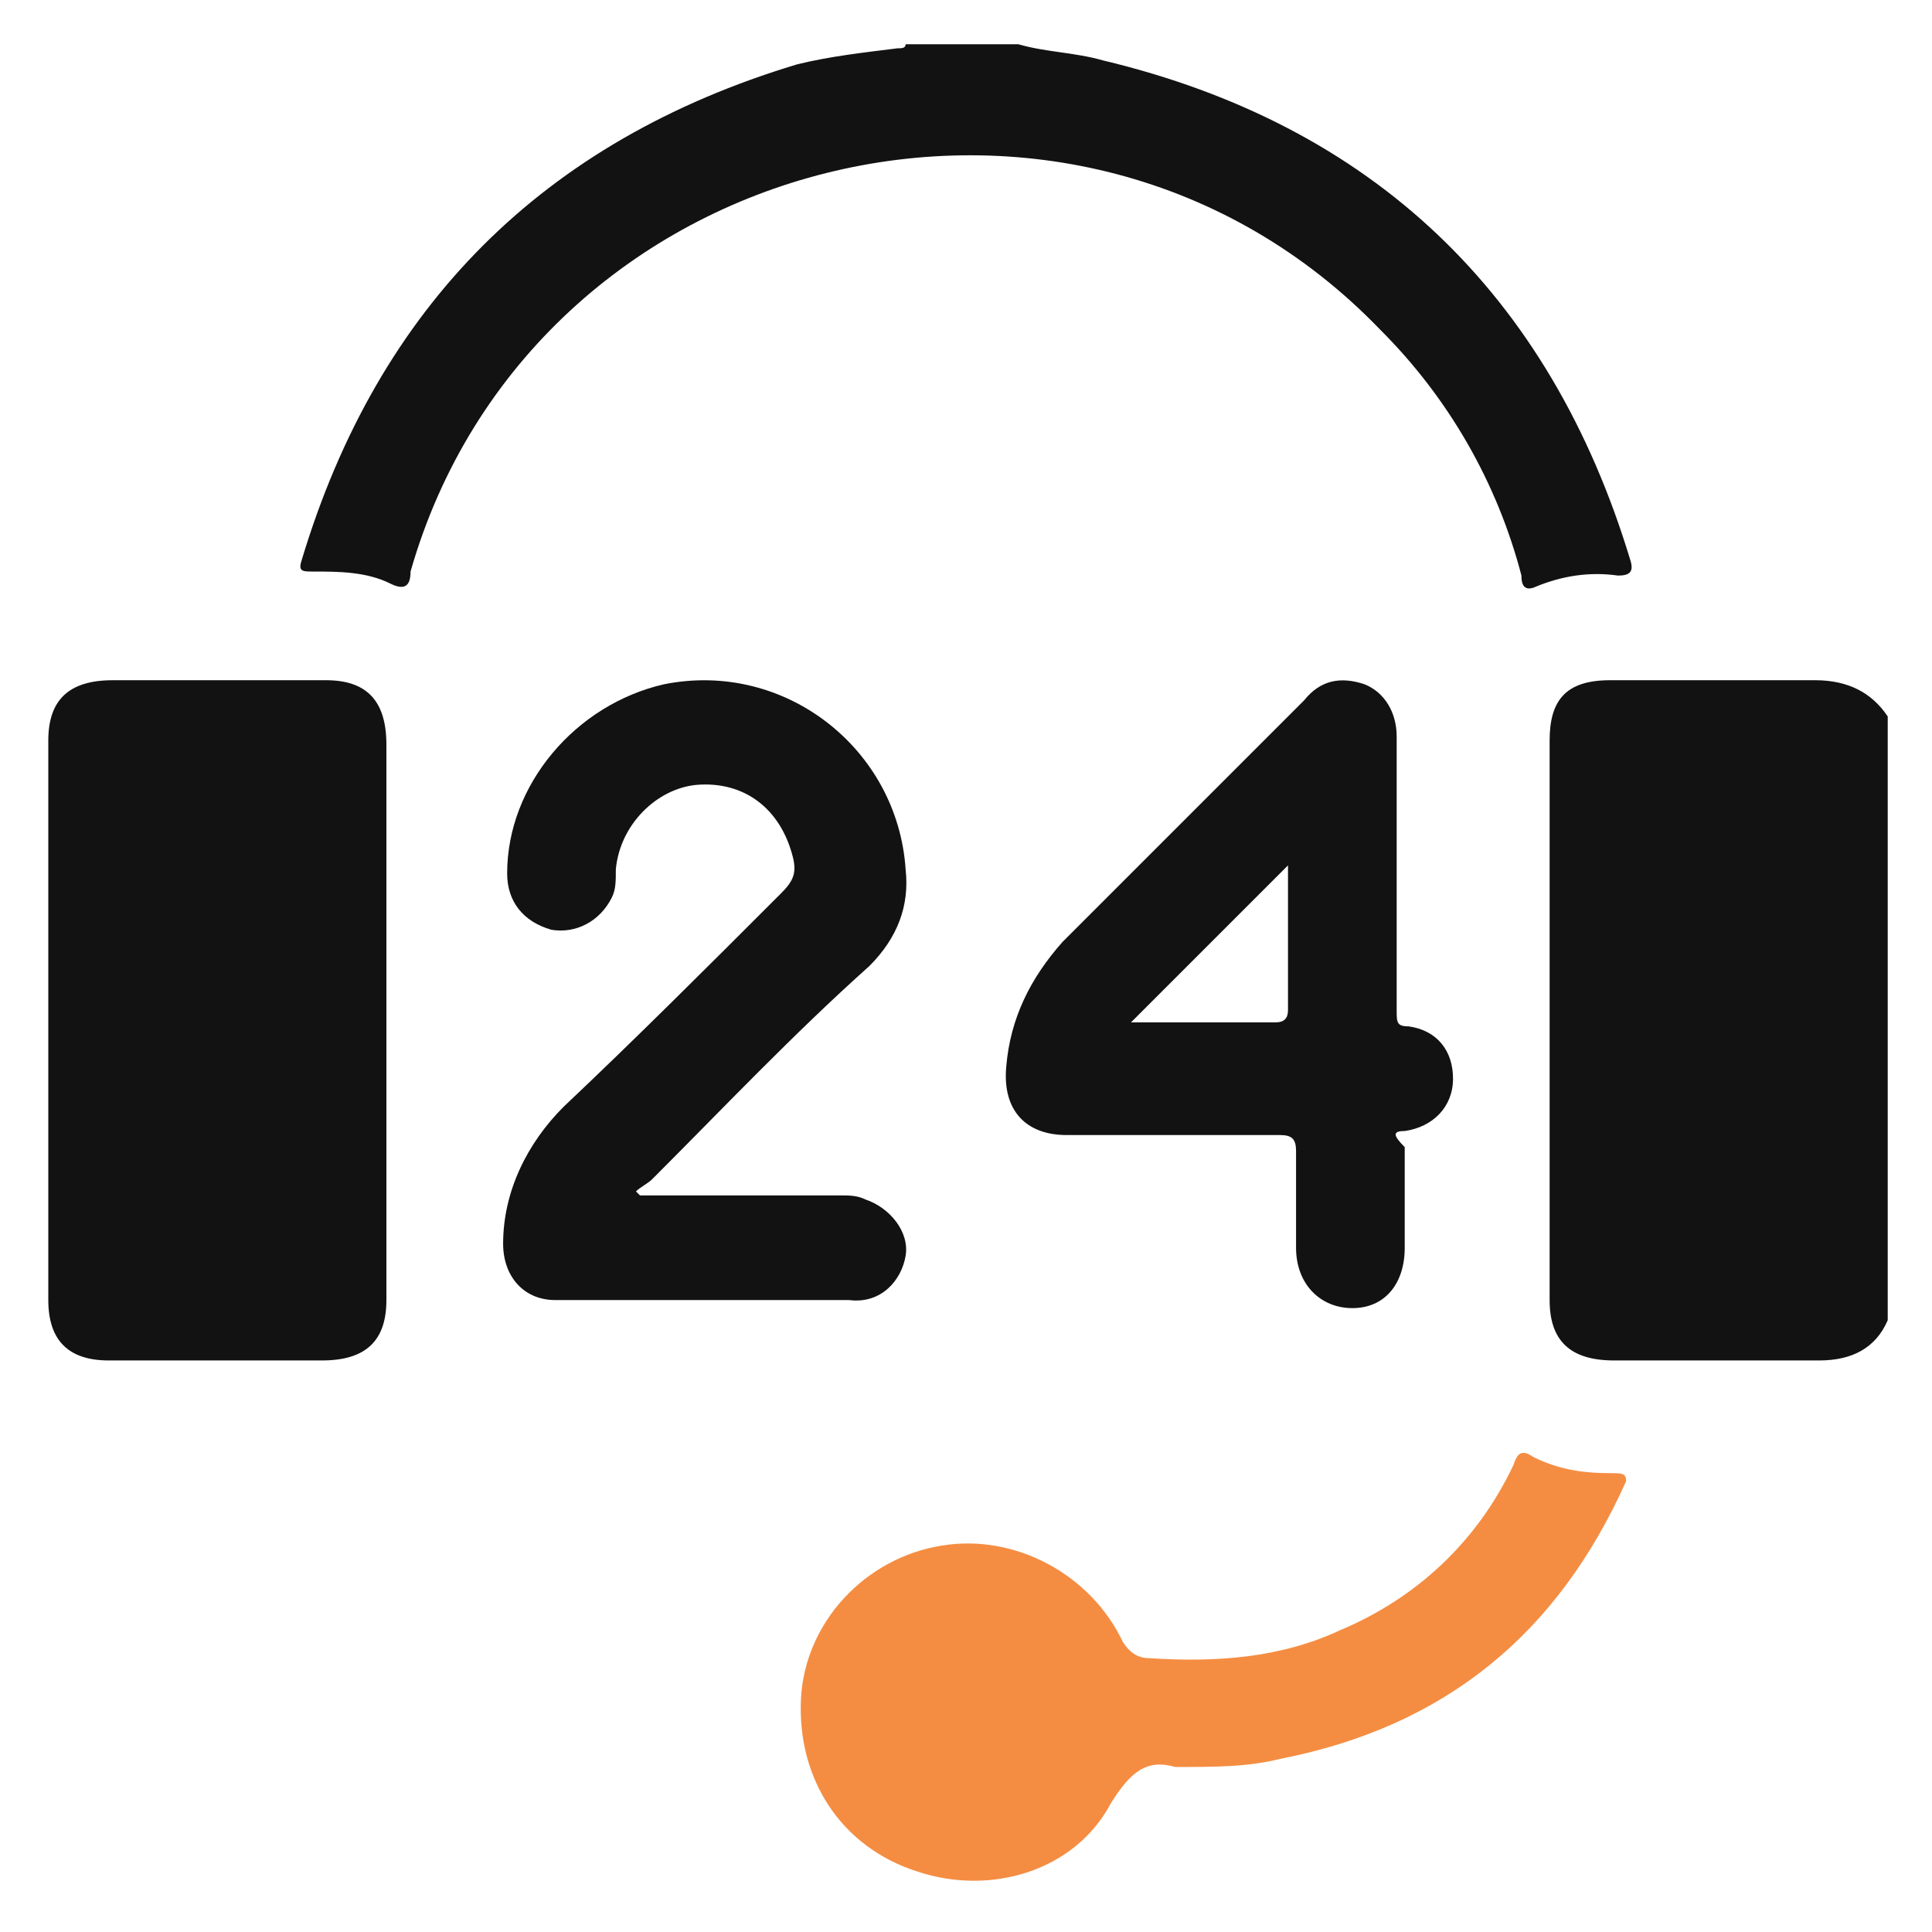 <svg width="48" height="48" viewBox="0 0 48 48" fill="none" xmlns="http://www.w3.org/2000/svg">
<path d="M45.1 16.9C43.4 16.9 41.7 16.9 40 16.9C38.9 16.9 38.5 17.4 38.5 18.4C38.5 23 38.5 27.6 38.5 32.3C38.5 33.3 39 33.8 40.1 33.8C41.8 33.8 43.5 33.8 45.2 33.8C46 33.8 46.6 33.5 46.9 32.8C46.9 27.8 46.9 22.8 46.9 17.8C46.5 17.2 45.9 16.9 45.1 16.9Z" fill="#121212"/>
<path d="M34.3 8.2C36 9.9 37.2 12 37.8 14.3C37.8 14.4 37.8 14.7 38.1 14.6C38.8 14.3 39.5 14.2 40.2 14.3C40.5 14.3 40.6 14.2 40.5 13.9C38.5 7.3 34.1 3.1 27.4 1.5C26.7 1.3 26 1.3 25.3 1.1C24.4 1.1 23.4 1.1 22.5 1.1C22.5 1.2 22.4 1.2 22.3 1.2C21.5 1.3 20.6 1.4 19.8 1.6C13.5 3.5 9.4 7.6 7.5 13.9C7.4 14.2 7.5 14.2 7.8 14.2C8.4 14.2 9.1 14.2 9.7 14.5C10.1 14.7 10.2 14.5 10.2 14.2C13.2 3.7 26.7 0.3 34.3 8.2Z" fill="#121212"/>
<path d="M8.1 16.9C6.3 16.9 4.6 16.9 2.8 16.9C1.7 16.9 1.2 17.4 1.2 18.4C1.2 23 1.2 27.7 1.2 32.3C1.2 33.3 1.7 33.8 2.7 33.8C4.5 33.8 6.2 33.8 8 33.8C9.1 33.8 9.6 33.3 9.6 32.3C9.6 30 9.6 27.7 9.6 25.4C9.6 23.1 9.6 20.8 9.6 18.5C9.6 17.4 9.1 16.9 8.1 16.9Z" fill="#121212"/>
<path d="M40 36.6C39.3 36.6 38.7 36.5 38.1 36.2C37.8 36 37.7 36.1 37.6 36.4C36.7 38.3 35.2 39.7 33.3 40.5C31.8 41.2 30.2 41.3 28.6 41.2C28.3 41.2 28.1 41.1 27.9 40.8C27.1 39.1 25.2 38.1 23.4 38.4C21.5 38.7 20 40.3 19.9 42.2C19.8 44.2 20.9 45.9 22.8 46.5C24.6 47.1 26.7 46.5 27.6 44.8C28.1 44 28.5 43.7 29.2 43.9C30.2 43.9 31 43.9 31.8 43.7C35.9 42.9 38.7 40.6 40.4 36.8C40.4 36.6 40.3 36.6 40 36.6Z" fill="#F48D42"/>
<path d="M22.5 31.2C22.6 30.6 22.1 30 21.5 29.8C21.3 29.7 21.1 29.7 20.9 29.7C19.2 29.7 17.6 29.7 15.9 29.7L15.8 29.6C15.9 29.5 16.1 29.4 16.2 29.3C18 27.5 19.7 25.7 21.6 24C22.3 23.3 22.6 22.5 22.5 21.6C22.3 18.6 19.5 16.4 16.5 17C14.3 17.5 12.6 19.5 12.6 21.7C12.6 22.4 13 22.9 13.7 23.1C14.3 23.2 14.9 22.9 15.2 22.3C15.3 22.1 15.3 21.9 15.3 21.6C15.4 20.5 16.3 19.6 17.3 19.5C18.5 19.4 19.4 20.1 19.7 21.3C19.8 21.7 19.7 21.9 19.4 22.2C17.6 24 15.8 25.8 14 27.5C13.1 28.4 12.5 29.6 12.5 30.9C12.5 31.7 13 32.3 13.8 32.3C16.2 32.3 18.7 32.3 21.1 32.3C21.9 32.4 22.4 31.8 22.5 31.2Z" fill="#121212"/>
<path d="M34.9 28.1C35.6 28 36.1 27.5 36.1 26.8C36.1 26.1 35.7 25.6 35 25.5C34.7 25.5 34.7 25.4 34.7 25.1C34.7 24 34.7 22.8 34.7 21.7C34.7 20.6 34.7 19.4 34.7 18.3C34.7 17.7 34.4 17.2 33.9 17C33.3 16.8 32.8 16.9 32.4 17.4C30.4 19.4 28.4 21.4 26.4 23.4C25.6 24.3 25.1 25.3 25 26.5C24.9 27.6 25.5 28.2 26.5 28.2C28.3 28.2 30 28.2 31.8 28.2C32.1 28.2 32.2 28.3 32.2 28.6C32.2 29.4 32.2 30.2 32.2 31C32.2 31.9 32.8 32.5 33.6 32.5C34.4 32.5 34.9 31.9 34.9 31C34.9 30.2 34.9 29.3 34.9 28.5C34.6 28.2 34.6 28.1 34.9 28.1ZM32 21.7C32 22.8 32 24 32 25.1C32 25.3 31.9 25.4 31.7 25.4C30.5 25.4 29.3 25.4 28.1 25.4C29.4 24.1 30.7 22.8 32 21.5V21.7Z" fill="#121212"/>
</svg>
